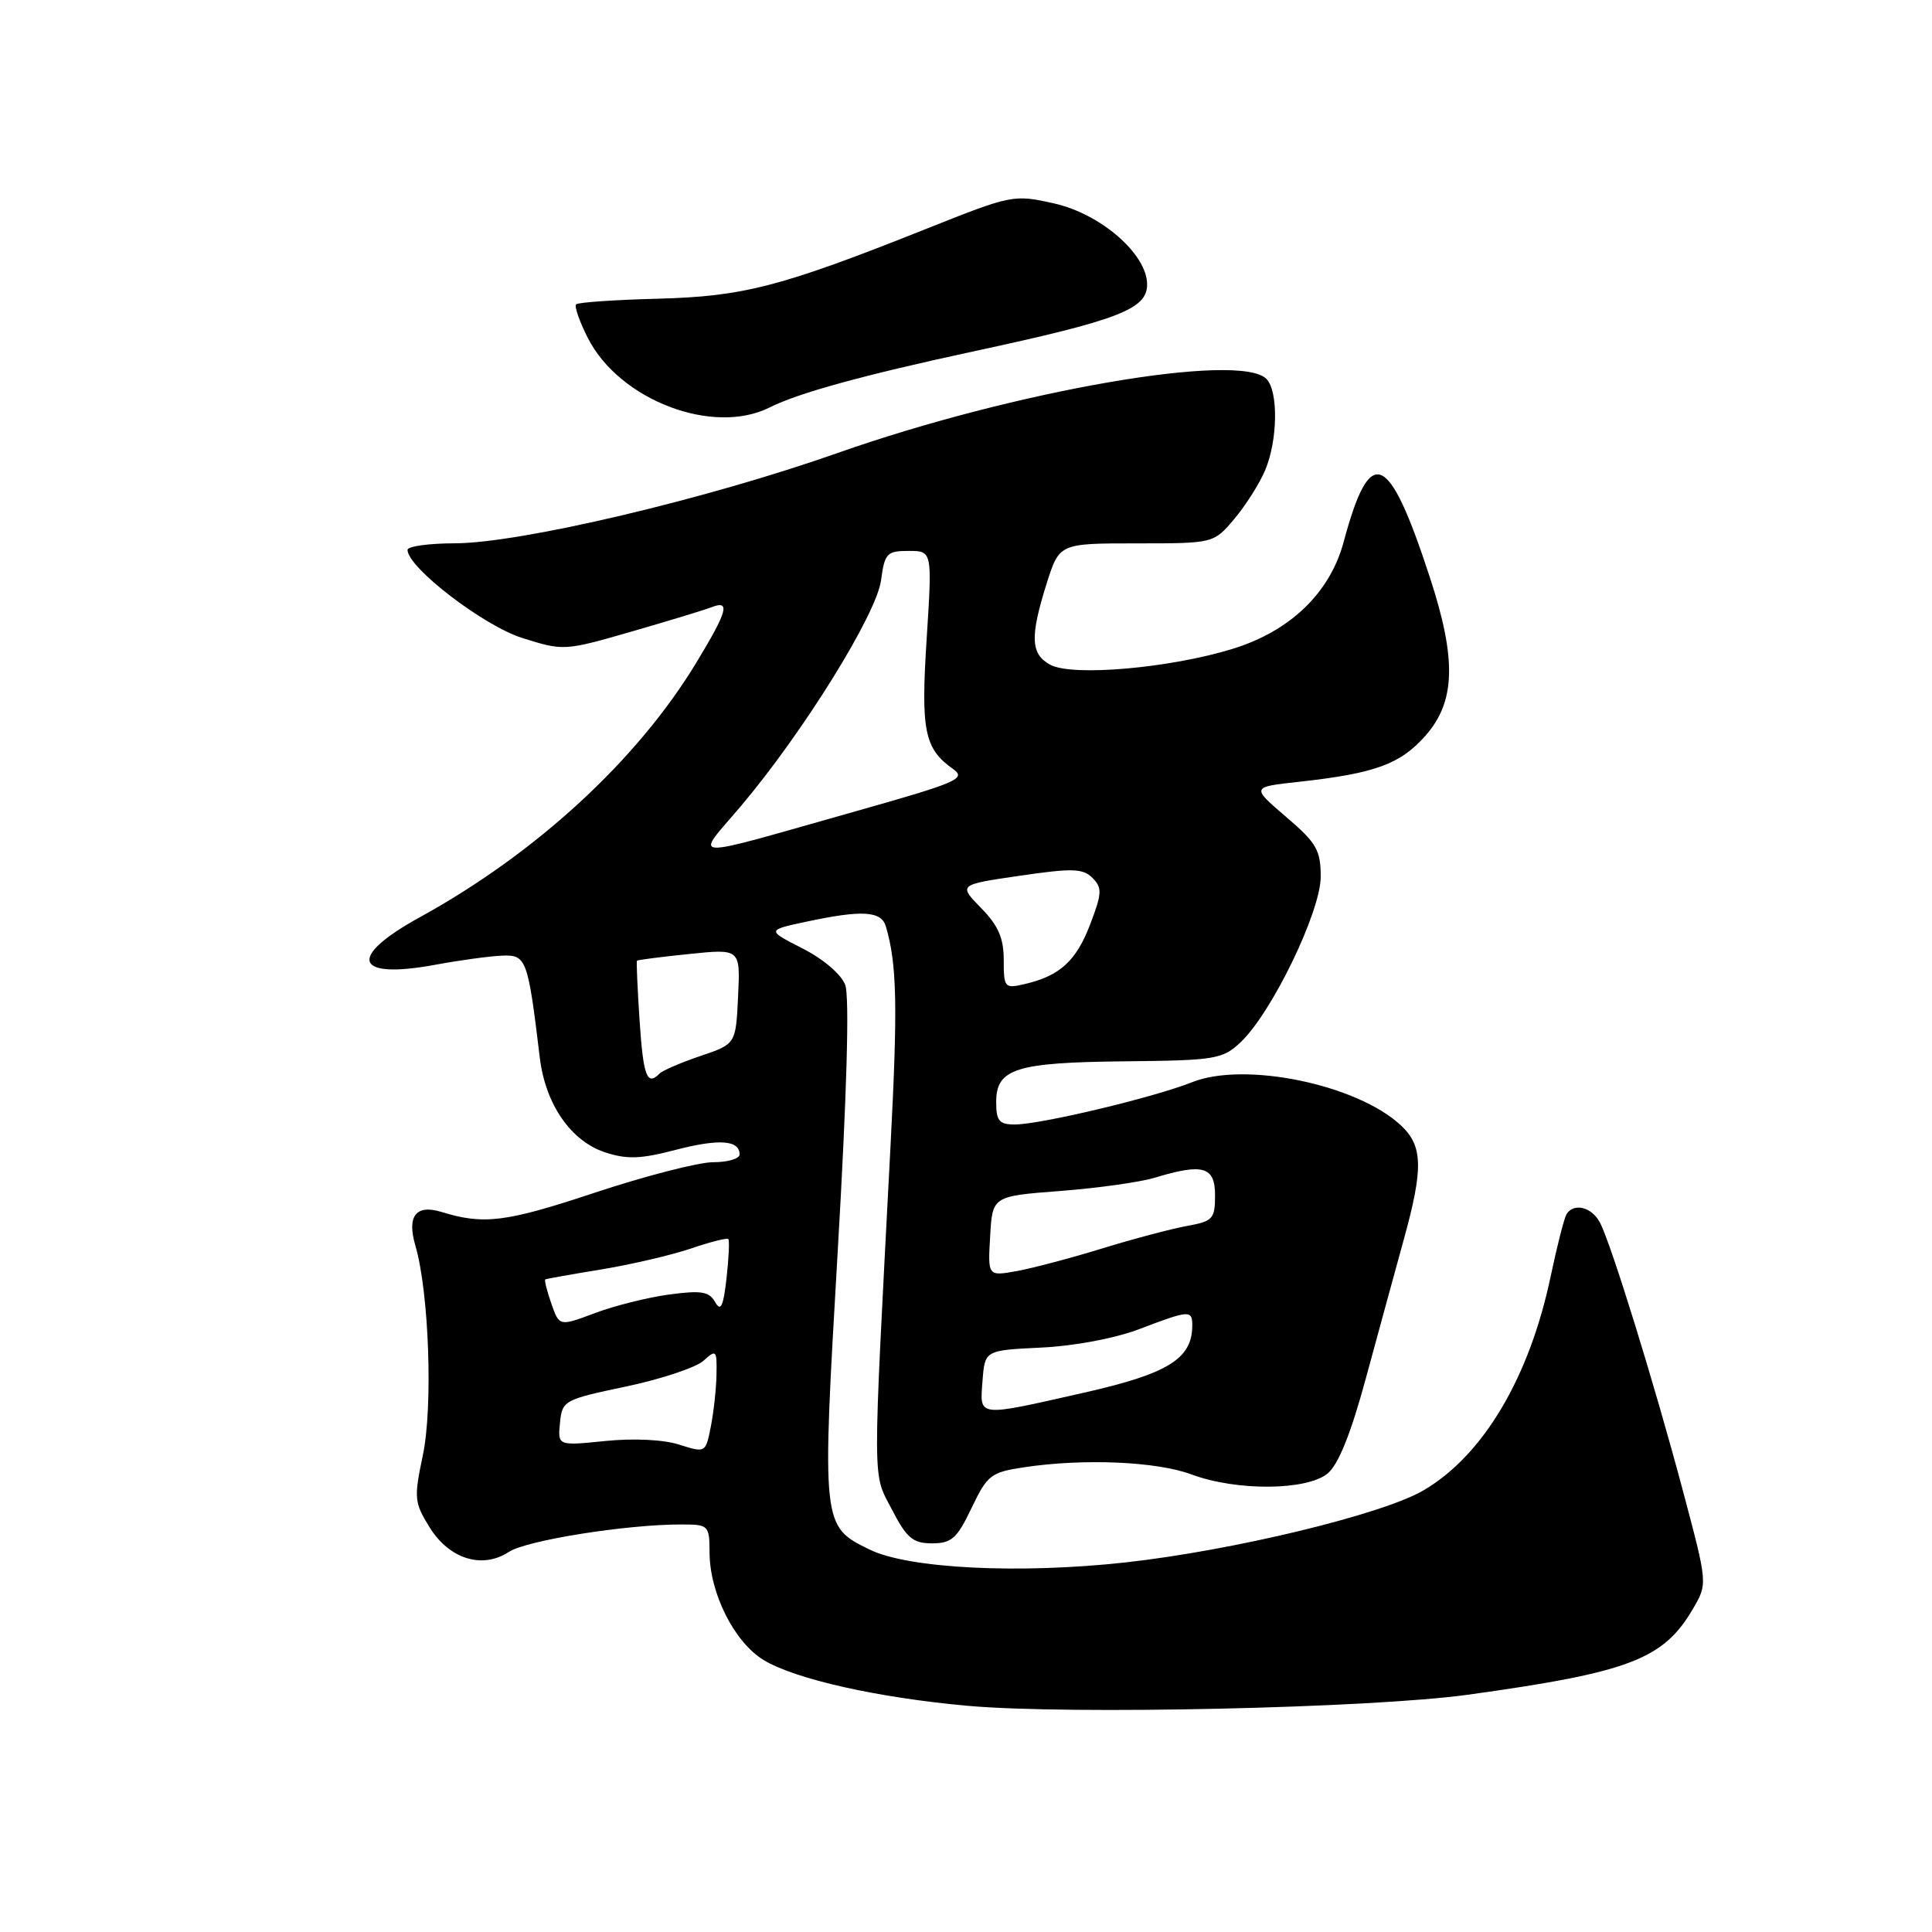 <?xml version="1.0" encoding="UTF-8" standalone="no"?>
<!DOCTYPE svg PUBLIC "-//W3C//DTD SVG 1.1//EN" "http://www.w3.org/Graphics/SVG/1.1/DTD/svg11.dtd" >
<svg xmlns="http://www.w3.org/2000/svg" xmlns:xlink="http://www.w3.org/1999/xlink" version="1.1" viewBox="0 0 256 256">
 <g >
 <path fill="currentColor"
d=" M 194.50 224.56 C 215.91 221.60 220.42 219.87 224.33 213.17 C 226.27 209.85 226.27 209.85 223.05 197.75 C 219.25 183.45 213.46 164.72 211.98 161.96 C 210.89 159.92 208.52 159.35 207.57 160.89 C 207.27 161.38 206.32 165.09 205.47 169.13 C 202.65 182.55 196.53 192.84 188.64 197.47 C 183.19 200.67 163.40 205.45 149.12 207.03 C 135.07 208.58 120.39 207.85 115.24 205.33 C 108.88 202.22 108.88 202.23 111.01 165.67 C 112.22 144.82 112.58 132.02 111.99 130.49 C 111.47 129.10 109.06 127.05 106.33 125.67 C 101.59 123.25 101.59 123.25 106.84 122.13 C 114.22 120.55 116.78 120.70 117.38 122.75 C 118.86 127.77 118.97 133.29 117.99 152.00 C 115.60 197.79 115.58 195.00 118.17 200.00 C 120.15 203.82 120.96 204.50 123.50 204.50 C 126.09 204.50 126.81 203.86 128.74 199.81 C 130.83 195.44 131.30 195.08 135.71 194.42 C 143.60 193.23 153.25 193.65 157.88 195.37 C 163.83 197.59 173.14 197.52 175.91 195.25 C 177.35 194.06 179.00 189.97 181.02 182.50 C 182.66 176.45 184.91 168.25 186.00 164.27 C 188.62 154.81 188.55 151.86 185.64 149.13 C 179.85 143.70 164.93 140.61 157.95 143.40 C 152.92 145.41 137.88 149.00 134.46 149.00 C 132.40 149.00 132.00 148.52 132.00 146.04 C 132.00 141.59 134.58 140.78 149.08 140.63 C 161.06 140.51 162.00 140.35 164.38 138.11 C 168.49 134.25 175.00 120.81 175.00 116.18 C 175.00 112.63 174.45 111.69 170.39 108.22 C 165.79 104.28 165.79 104.28 172.14 103.59 C 182.22 102.48 185.56 101.26 188.91 97.45 C 192.86 92.95 193.02 87.37 189.48 76.55 C 183.99 59.73 181.56 58.72 178.04 71.81 C 176.23 78.55 170.97 83.62 163.35 85.97 C 155.07 88.53 142.12 89.67 139.18 88.09 C 136.56 86.69 136.46 84.40 138.68 77.34 C 140.37 72.00 140.37 72.00 150.59 72.00 C 160.82 72.00 160.82 72.00 163.56 68.75 C 165.07 66.96 166.91 64.05 167.65 62.28 C 169.32 58.29 169.40 51.80 167.80 50.20 C 164.21 46.61 134.45 51.76 111.00 60.02 C 93.58 66.16 68.90 71.98 60.25 71.99 C 56.81 72.00 54.00 72.39 54.00 72.86 C 54.00 75.19 64.07 82.92 69.21 84.54 C 74.65 86.25 74.80 86.25 83.60 83.71 C 88.50 82.30 93.29 80.84 94.25 80.47 C 96.82 79.46 96.43 80.94 92.25 87.83 C 84.43 100.74 71.02 113.08 55.61 121.55 C 45.95 126.86 46.94 129.83 57.71 127.83 C 60.90 127.24 64.85 126.70 66.50 126.63 C 69.75 126.49 69.94 126.99 71.53 140.18 C 72.28 146.33 75.64 151.19 80.17 152.69 C 83.07 153.64 84.88 153.58 89.50 152.37 C 95.27 150.87 98.00 151.06 98.00 152.97 C 98.00 153.54 96.42 154.00 94.49 154.00 C 92.55 154.00 85.47 155.83 78.74 158.06 C 67.04 161.95 64.09 162.32 58.50 160.59 C 55.12 159.55 53.89 161.13 55.04 165.05 C 56.85 171.23 57.39 186.46 56.02 192.88 C 54.84 198.48 54.89 199.09 56.91 202.36 C 59.53 206.59 63.90 207.95 67.44 205.63 C 69.77 204.10 82.96 202.00 90.22 202.00 C 93.92 202.00 94.00 202.08 94.02 205.75 C 94.05 211.14 97.31 217.61 101.18 219.96 C 105.35 222.50 116.32 224.96 128.24 226.03 C 141.62 227.23 181.63 226.34 194.50 224.56 Z  M 102.00 53.98 C 105.78 52.08 114.35 49.72 128.85 46.59 C 148.23 42.42 152.00 40.97 152.00 37.70 C 152.00 33.68 145.87 28.34 139.65 26.95 C 134.34 25.76 134.05 25.81 122.87 30.27 C 103.48 38.00 98.55 39.28 87.16 39.58 C 81.47 39.73 76.60 40.06 76.34 40.33 C 76.08 40.59 76.78 42.60 77.90 44.80 C 82.10 53.04 94.50 57.76 102.00 53.98 Z  M 90.00 191.42 C 87.92 190.75 83.94 190.56 80.20 190.94 C 73.90 191.58 73.90 191.58 74.20 188.54 C 74.49 185.58 74.72 185.45 82.96 183.72 C 87.61 182.74 92.22 181.20 93.21 180.31 C 94.90 178.78 95.00 178.88 94.94 182.10 C 94.91 183.97 94.57 187.08 94.19 189.02 C 93.50 192.52 93.49 192.53 90.00 191.42 Z  M 130.19 182.96 C 130.50 178.92 130.50 178.92 138.00 178.56 C 142.38 178.35 147.79 177.33 151.00 176.10 C 157.67 173.56 158.01 173.54 157.98 175.75 C 157.92 180.07 154.71 182.04 143.58 184.55 C 129.34 187.77 129.82 187.83 130.19 182.96 Z  M 73.05 172.72 C 72.47 171.05 72.11 169.61 72.25 169.53 C 72.39 169.45 75.72 168.85 79.66 168.21 C 83.60 167.56 88.93 166.32 91.51 165.45 C 94.08 164.57 96.33 164.00 96.50 164.18 C 96.68 164.36 96.57 166.69 96.27 169.37 C 95.84 173.14 95.50 173.85 94.76 172.54 C 93.97 171.13 92.94 170.96 88.66 171.53 C 85.82 171.92 81.39 173.02 78.81 174.00 C 74.11 175.76 74.11 175.76 73.05 172.72 Z  M 131.20 163.81 C 131.50 158.50 131.50 158.50 140.50 157.81 C 145.45 157.43 151.07 156.64 152.99 156.06 C 159.42 154.11 161.00 154.57 161.00 158.39 C 161.00 161.52 160.71 161.83 157.25 162.45 C 155.19 162.83 150.12 164.17 146.00 165.44 C 141.88 166.71 136.79 168.05 134.70 168.43 C 130.89 169.11 130.89 169.11 131.20 163.81 Z  M 84.75 135.25 C 84.47 130.99 84.31 127.41 84.40 127.30 C 84.49 127.19 87.61 126.79 91.33 126.41 C 98.10 125.71 98.10 125.71 97.80 132.02 C 97.50 138.34 97.50 138.34 92.82 139.92 C 90.25 140.79 87.81 141.84 87.40 142.25 C 85.74 143.95 85.24 142.63 84.75 135.25 Z  M 133.00 127.21 C 133.00 124.30 132.28 122.64 129.99 120.31 C 126.99 117.23 126.99 117.23 135.13 116.04 C 142.10 115.02 143.49 115.06 144.76 116.33 C 146.06 117.64 146.03 118.36 144.45 122.49 C 142.59 127.35 140.44 129.31 135.75 130.40 C 133.12 131.01 133.00 130.87 133.00 127.21 Z  M 98.20 106.78 C 106.45 97.01 116.13 81.41 116.74 76.91 C 117.22 73.31 117.51 73.00 120.40 73.00 C 123.53 73.00 123.53 73.00 122.79 84.61 C 122.00 96.84 122.48 99.20 126.29 101.90 C 128.08 103.17 126.90 103.68 113.38 107.50 C 90.35 114.00 92.03 114.08 98.20 106.78 Z "/>
</g>
</svg>
